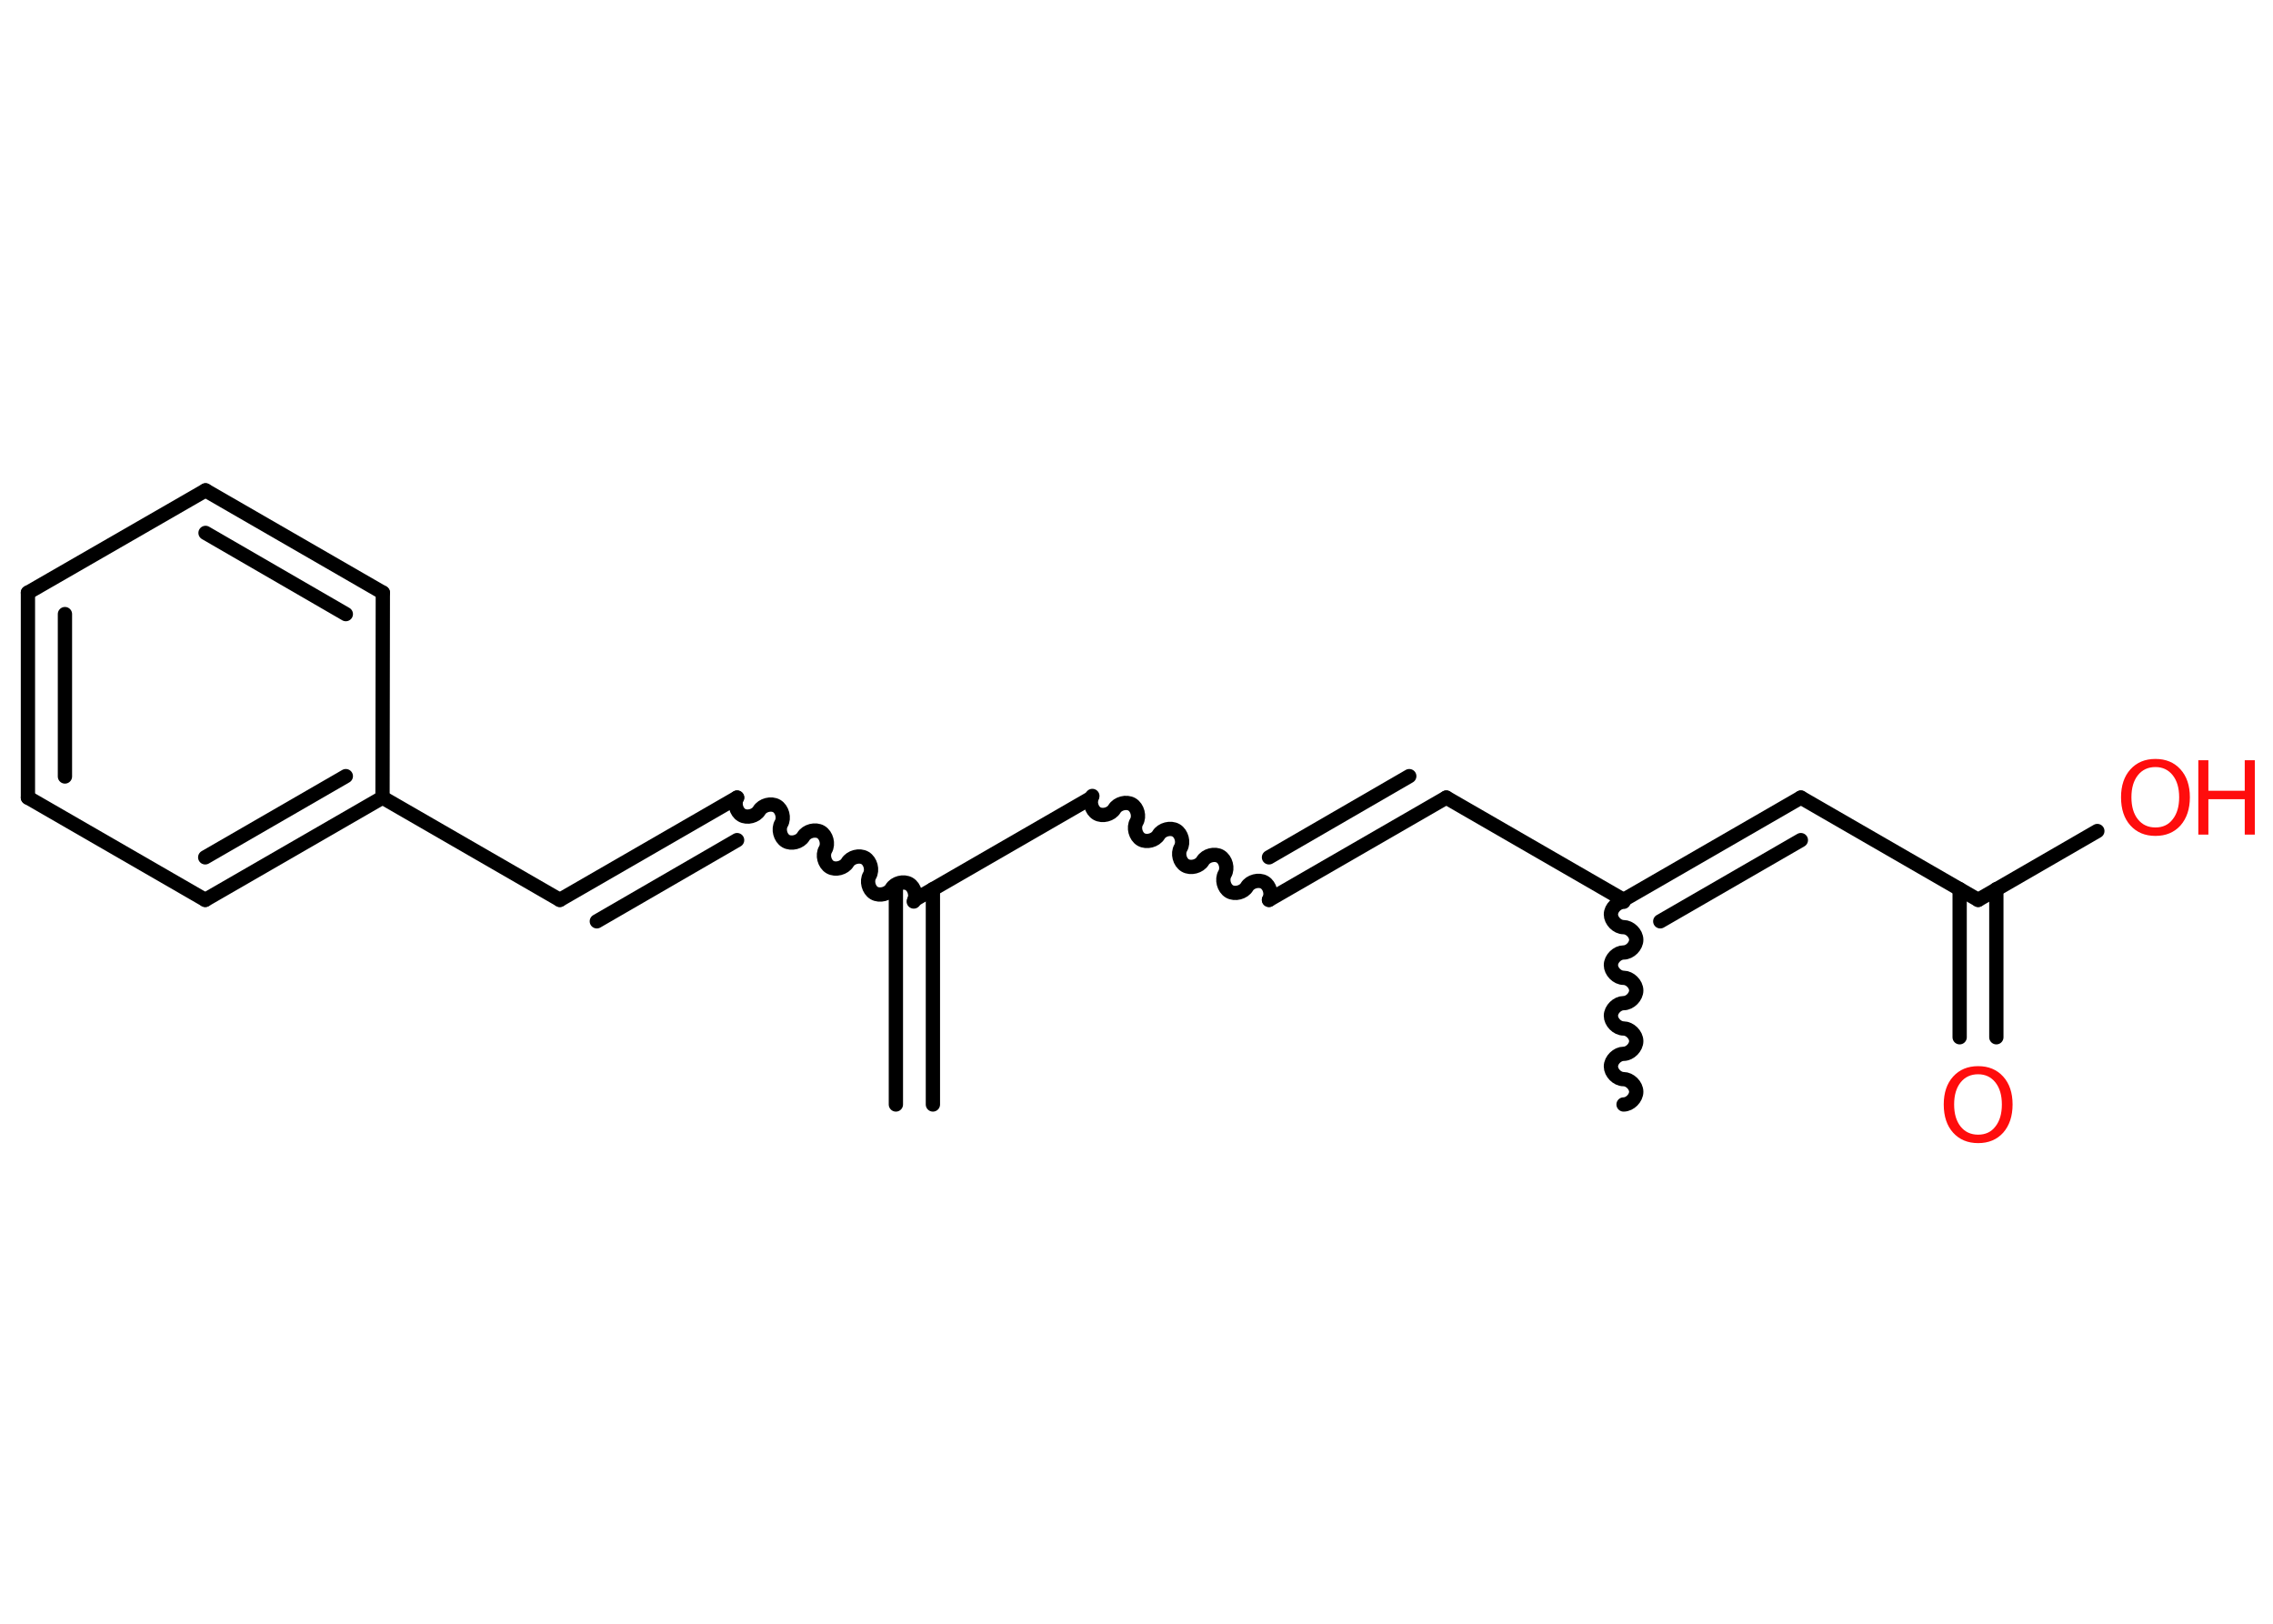 <?xml version='1.0' encoding='UTF-8'?>
<!DOCTYPE svg PUBLIC "-//W3C//DTD SVG 1.1//EN" "http://www.w3.org/Graphics/SVG/1.1/DTD/svg11.dtd">
<svg version='1.2' xmlns='http://www.w3.org/2000/svg' xmlns:xlink='http://www.w3.org/1999/xlink' width='70.0mm' height='50.0mm' viewBox='0 0 70.0 50.0'>
  <desc>Generated by the Chemistry Development Kit (http://github.com/cdk)</desc>
  <g stroke-linecap='round' stroke-linejoin='round' stroke='#000000' stroke-width='.44' fill='#FF0D0D'>
    <rect x='.0' y='.0' width='70.0' height='50.0' fill='#FFFFFF' stroke='none'/>
    <g id='mol1' class='mol'>
      <g id='mol1bnd1' class='bond'>
        <line x1='27.59' y1='34.01' x2='27.59' y2='27.38'/>
        <line x1='28.73' y1='34.01' x2='28.73' y2='27.38'/>
      </g>
      <path id='mol1bnd2' class='bond' d='M22.7 24.56c-.1 .17 -.03 .44 .14 .54c.17 .1 .44 .03 .54 -.14c.1 -.17 .37 -.24 .54 -.14c.17 .1 .24 .37 .14 .54c-.1 .17 -.03 .44 .14 .54c.17 .1 .44 .03 .54 -.14c.1 -.17 .37 -.24 .54 -.14c.17 .1 .24 .37 .14 .54c-.1 .17 -.03 .44 .14 .54c.17 .1 .44 .03 .54 -.14c.1 -.17 .37 -.24 .54 -.14c.17 .1 .24 .37 .14 .54c-.1 .17 -.03 .44 .14 .54c.17 .1 .44 .03 .54 -.14c.1 -.17 .37 -.24 .54 -.14c.17 .1 .24 .37 .14 .54' fill='none' stroke='#000000' stroke-width='.44'/>
      <g id='mol1bnd3' class='bond'>
        <line x1='22.7' y1='24.56' x2='17.24' y2='27.71'/>
        <line x1='22.7' y1='25.87' x2='18.38' y2='28.37'/>
      </g>
      <line id='mol1bnd4' class='bond' x1='17.24' y1='27.71' x2='11.78' y2='24.56'/>
      <g id='mol1bnd5' class='bond'>
        <line x1='6.32' y1='27.71' x2='11.78' y2='24.56'/>
        <line x1='6.32' y1='26.4' x2='10.65' y2='23.9'/>
      </g>
      <line id='mol1bnd6' class='bond' x1='6.32' y1='27.71' x2='.86' y2='24.56'/>
      <g id='mol1bnd7' class='bond'>
        <line x1='.86' y1='18.25' x2='.86' y2='24.56'/>
        <line x1='2.0' y1='18.91' x2='2.0' y2='23.91'/>
      </g>
      <line id='mol1bnd8' class='bond' x1='.86' y1='18.25' x2='6.33' y2='15.1'/>
      <g id='mol1bnd9' class='bond'>
        <line x1='11.79' y1='18.25' x2='6.33' y2='15.1'/>
        <line x1='10.65' y1='18.91' x2='6.33' y2='16.41'/>
      </g>
      <line id='mol1bnd10' class='bond' x1='11.78' y1='24.56' x2='11.79' y2='18.25'/>
      <line id='mol1bnd11' class='bond' x1='28.16' y1='27.71' x2='33.62' y2='24.56'/>
      <path id='mol1bnd12' class='bond' d='M39.08 27.71c.1 -.17 .03 -.44 -.14 -.54c-.17 -.1 -.44 -.03 -.54 .14c-.1 .17 -.37 .24 -.54 .14c-.17 -.1 -.24 -.37 -.14 -.54c.1 -.17 .03 -.44 -.14 -.54c-.17 -.1 -.44 -.03 -.54 .14c-.1 .17 -.37 .24 -.54 .14c-.17 -.1 -.24 -.37 -.14 -.54c.1 -.17 .03 -.44 -.14 -.54c-.17 -.1 -.44 -.03 -.54 .14c-.1 .17 -.37 .24 -.54 .14c-.17 -.1 -.24 -.37 -.14 -.54c.1 -.17 .03 -.44 -.14 -.54c-.17 -.1 -.44 -.03 -.54 .14c-.1 .17 -.37 .24 -.54 .14c-.17 -.1 -.24 -.37 -.14 -.54' fill='none' stroke='#000000' stroke-width='.44'/>
      <g id='mol1bnd13' class='bond'>
        <line x1='39.08' y1='27.71' x2='44.54' y2='24.56'/>
        <line x1='39.08' y1='26.4' x2='43.4' y2='23.9'/>
      </g>
      <line id='mol1bnd14' class='bond' x1='44.54' y1='24.56' x2='50.0' y2='27.71'/>
      <path id='mol1bnd15' class='bond' d='M50.0 34.01c.2 .0 .39 -.2 .39 -.39c.0 -.2 -.2 -.39 -.39 -.39c-.2 -.0 -.39 -.2 -.39 -.39c.0 -.2 .2 -.39 .39 -.39c.2 .0 .39 -.2 .39 -.39c.0 -.2 -.2 -.39 -.39 -.39c-.2 -.0 -.39 -.2 -.39 -.39c.0 -.2 .2 -.39 .39 -.39c.2 .0 .39 -.2 .39 -.39c.0 -.2 -.2 -.39 -.39 -.39c-.2 .0 -.39 -.2 -.39 -.39c.0 -.2 .2 -.39 .39 -.39c.2 .0 .39 -.2 .39 -.39c.0 -.2 -.2 -.39 -.39 -.39c-.2 .0 -.39 -.2 -.39 -.39c.0 -.2 .2 -.39 .39 -.39' fill='none' stroke='#000000' stroke-width='.44'/>
      <g id='mol1bnd16' class='bond'>
        <line x1='55.46' y1='24.56' x2='50.0' y2='27.71'/>
        <line x1='55.46' y1='25.87' x2='51.13' y2='28.37'/>
      </g>
      <line id='mol1bnd17' class='bond' x1='55.46' y1='24.56' x2='60.92' y2='27.71'/>
      <g id='mol1bnd18' class='bond'>
        <line x1='61.48' y1='27.38' x2='61.48' y2='31.94'/>
        <line x1='60.35' y1='27.38' x2='60.35' y2='31.94'/>
      </g>
      <line id='mol1bnd19' class='bond' x1='60.92' y1='27.71' x2='64.59' y2='25.59'/>
      <path id='mol1atm18' class='atom' d='M60.92 33.08q-.34 .0 -.54 .25q-.2 .25 -.2 .68q.0 .43 .2 .68q.2 .25 .54 .25q.34 .0 .53 -.25q.2 -.25 .2 -.68q.0 -.43 -.2 -.68q-.2 -.25 -.53 -.25zM60.92 32.83q.48 .0 .77 .32q.29 .32 .29 .86q.0 .54 -.29 .87q-.29 .32 -.77 .32q-.48 .0 -.77 -.32q-.29 -.32 -.29 -.87q.0 -.54 .29 -.86q.29 -.32 .77 -.32z' stroke='none'/>
      <g id='mol1atm19' class='atom'>
        <path d='M66.38 23.62q-.34 .0 -.54 .25q-.2 .25 -.2 .68q.0 .43 .2 .68q.2 .25 .54 .25q.34 .0 .53 -.25q.2 -.25 .2 -.68q.0 -.43 -.2 -.68q-.2 -.25 -.53 -.25zM66.38 23.37q.48 .0 .77 .32q.29 .32 .29 .86q.0 .54 -.29 .87q-.29 .32 -.77 .32q-.48 .0 -.77 -.32q-.29 -.32 -.29 -.87q.0 -.54 .29 -.86q.29 -.32 .77 -.32z' stroke='none'/>
        <path d='M67.7 23.41h.31v.94h1.12v-.94h.31v2.29h-.31v-1.09h-1.12v1.09h-.31v-2.29z' stroke='none'/>
      </g>
    </g>
  </g>
</svg>
